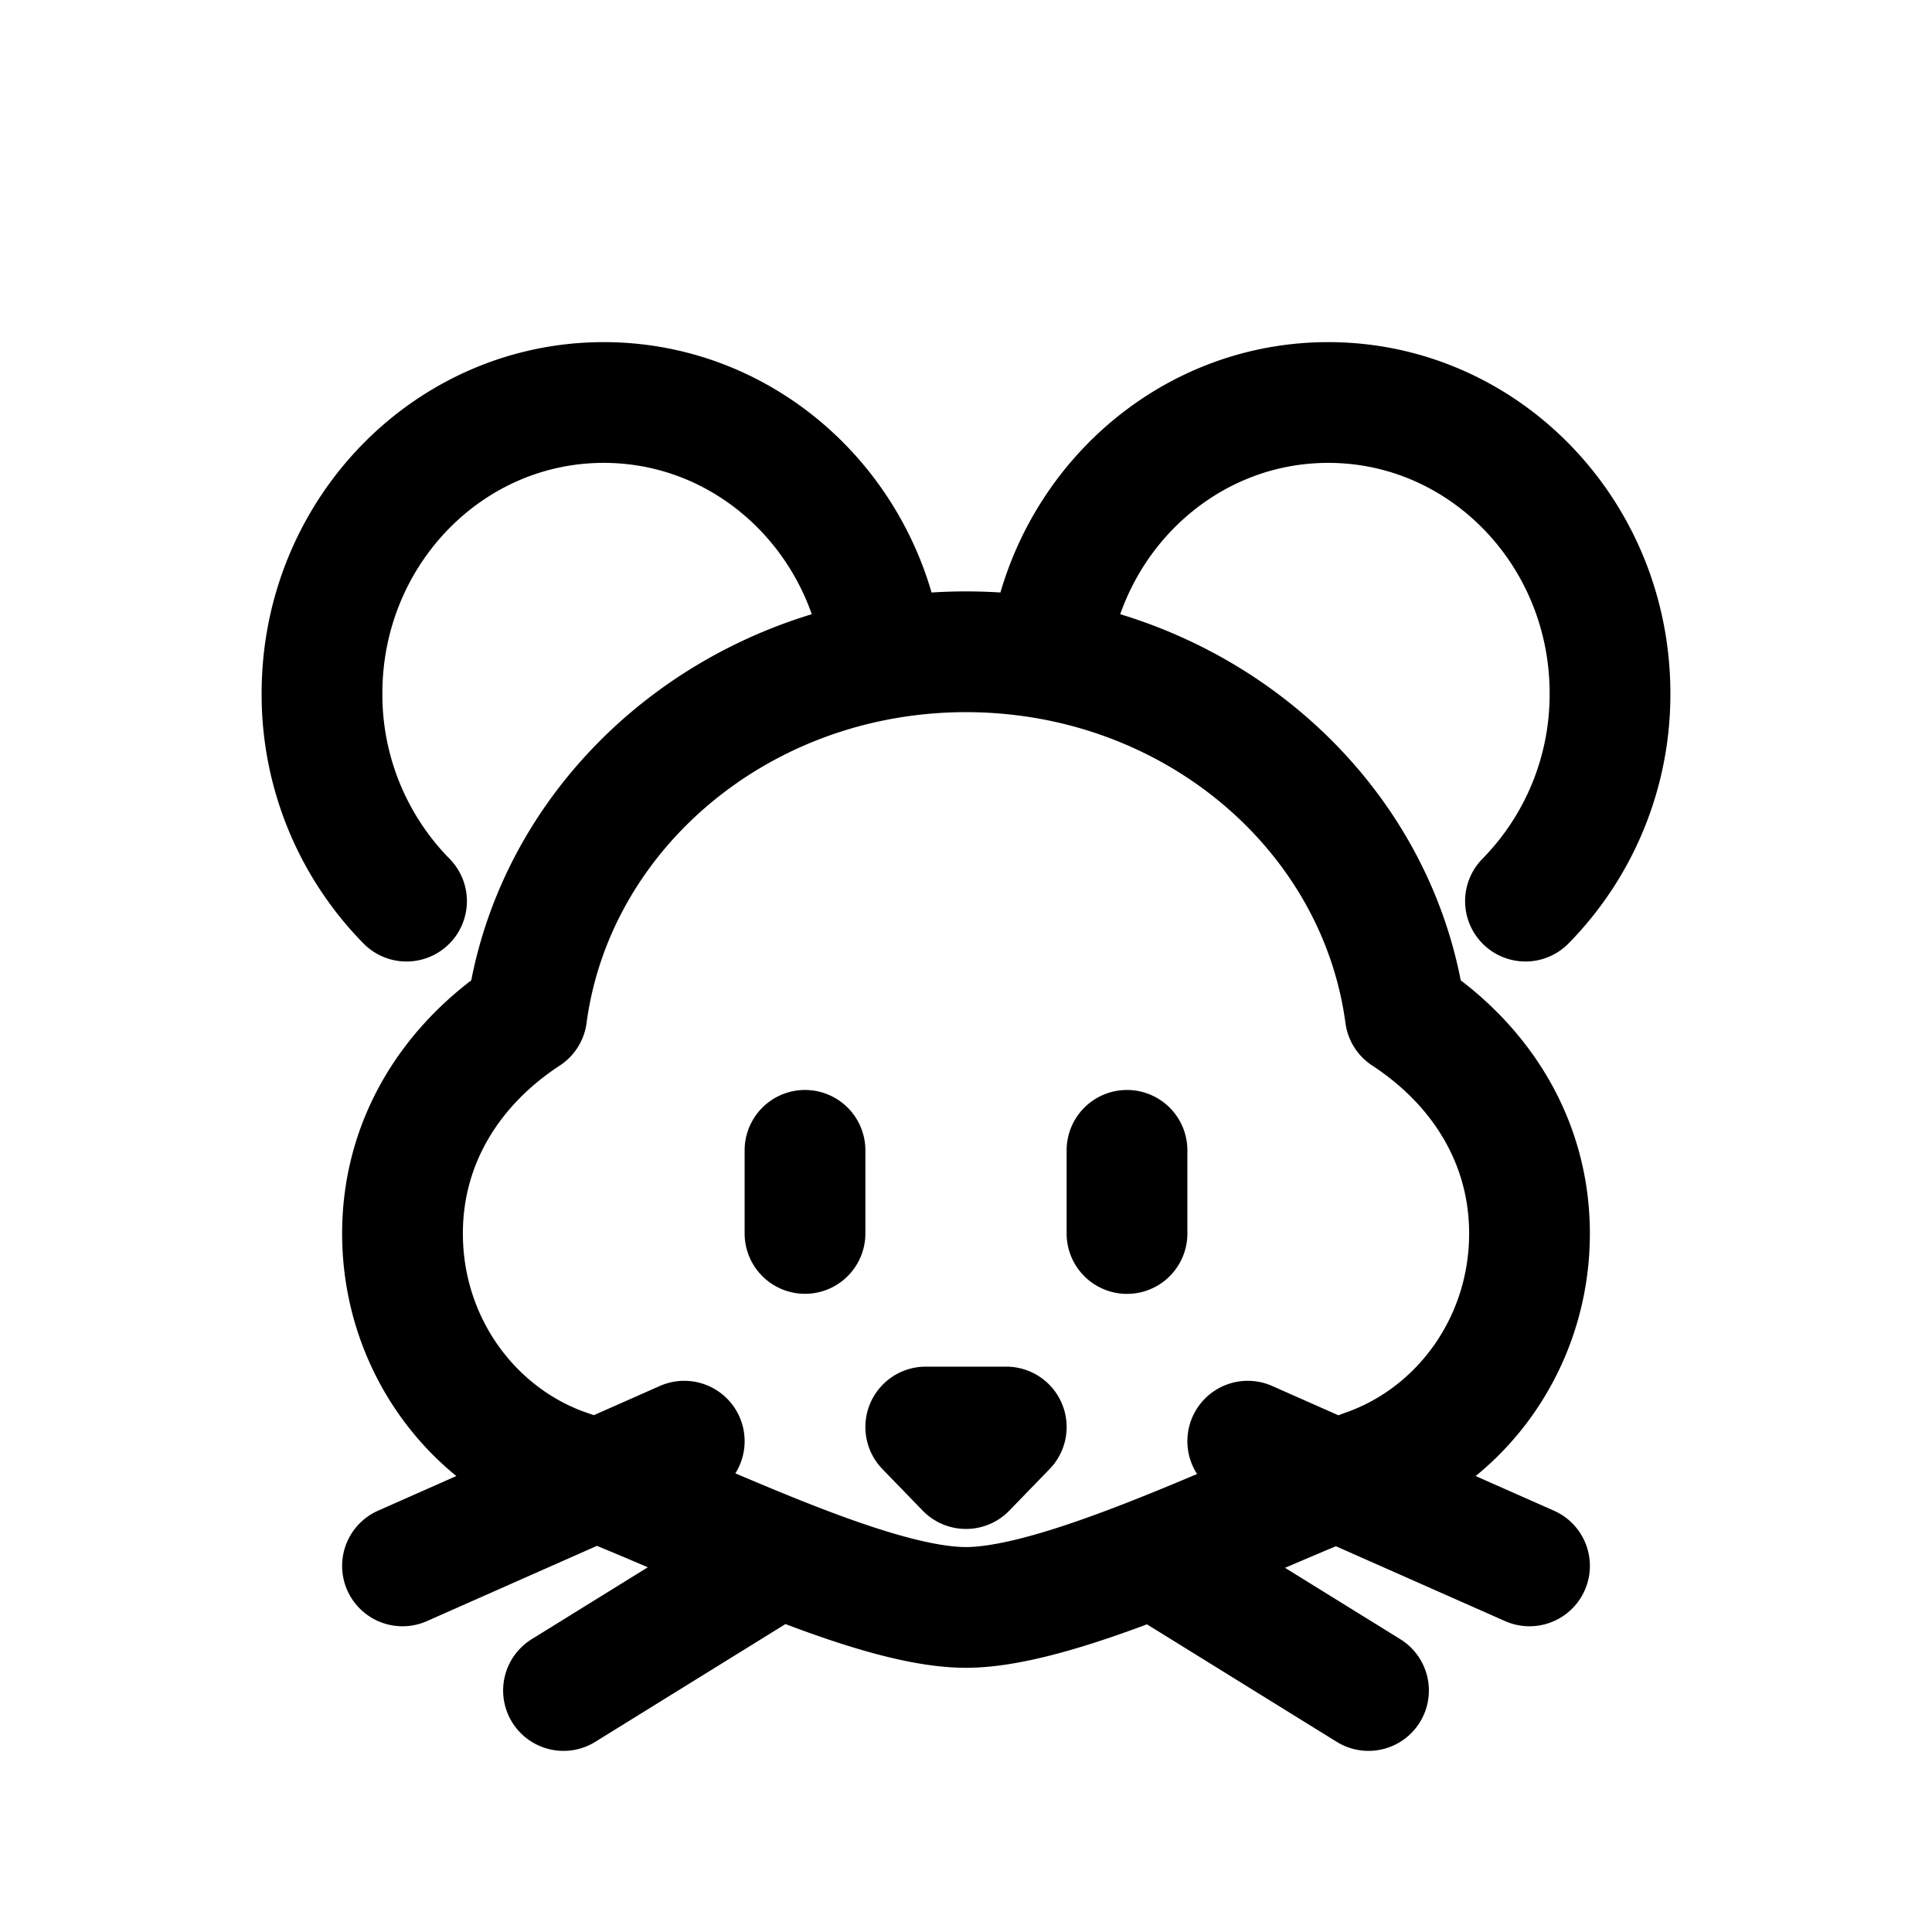 <svg id="hamster" xmlns="http://www.w3.org/2000/svg" fill="none" viewBox="0 0 24 24"><path stroke="currentColor" stroke-linecap="round" stroke-linejoin="round" stroke-width="1.5" d="M5.05 11.194A3.66 3.66 0 0 1 4 8.613C4 6.618 5.567 5 7.5 5c1.763 0 3.222 1.346 3.465 3.097l.035.085m7.95 3.012A3.66 3.66 0 0 0 20 8.613C20 6.618 18.433 5 16.5 5c-1.763 0-3.222 1.346-3.465 3.097L13 8.182m0 0a5.9 5.9 0 0 0-2 0m2 0c2.338.403 4.158 2.193 4.457 4.427.924.604 1.543 1.555 1.543 2.714 0 1.348-.835 2.495-2 2.92-1.273.455-3.731 1.725-5 1.725-1.286 0-3.69-1.283-5-1.725-1.165-.425-2-1.572-2-2.92 0-1.16.62-2.11 1.543-2.714.299-2.234 2.12-4.024 4.457-4.427m-1 7.14V14.29m4 1.033V14.29m-5.5 3.613L5 19.452m4.5 0L7 21m8.5-3.097 3.5 1.549m-4.5 0L17 21m-5-2.757-.5-.516h1z" /></svg>